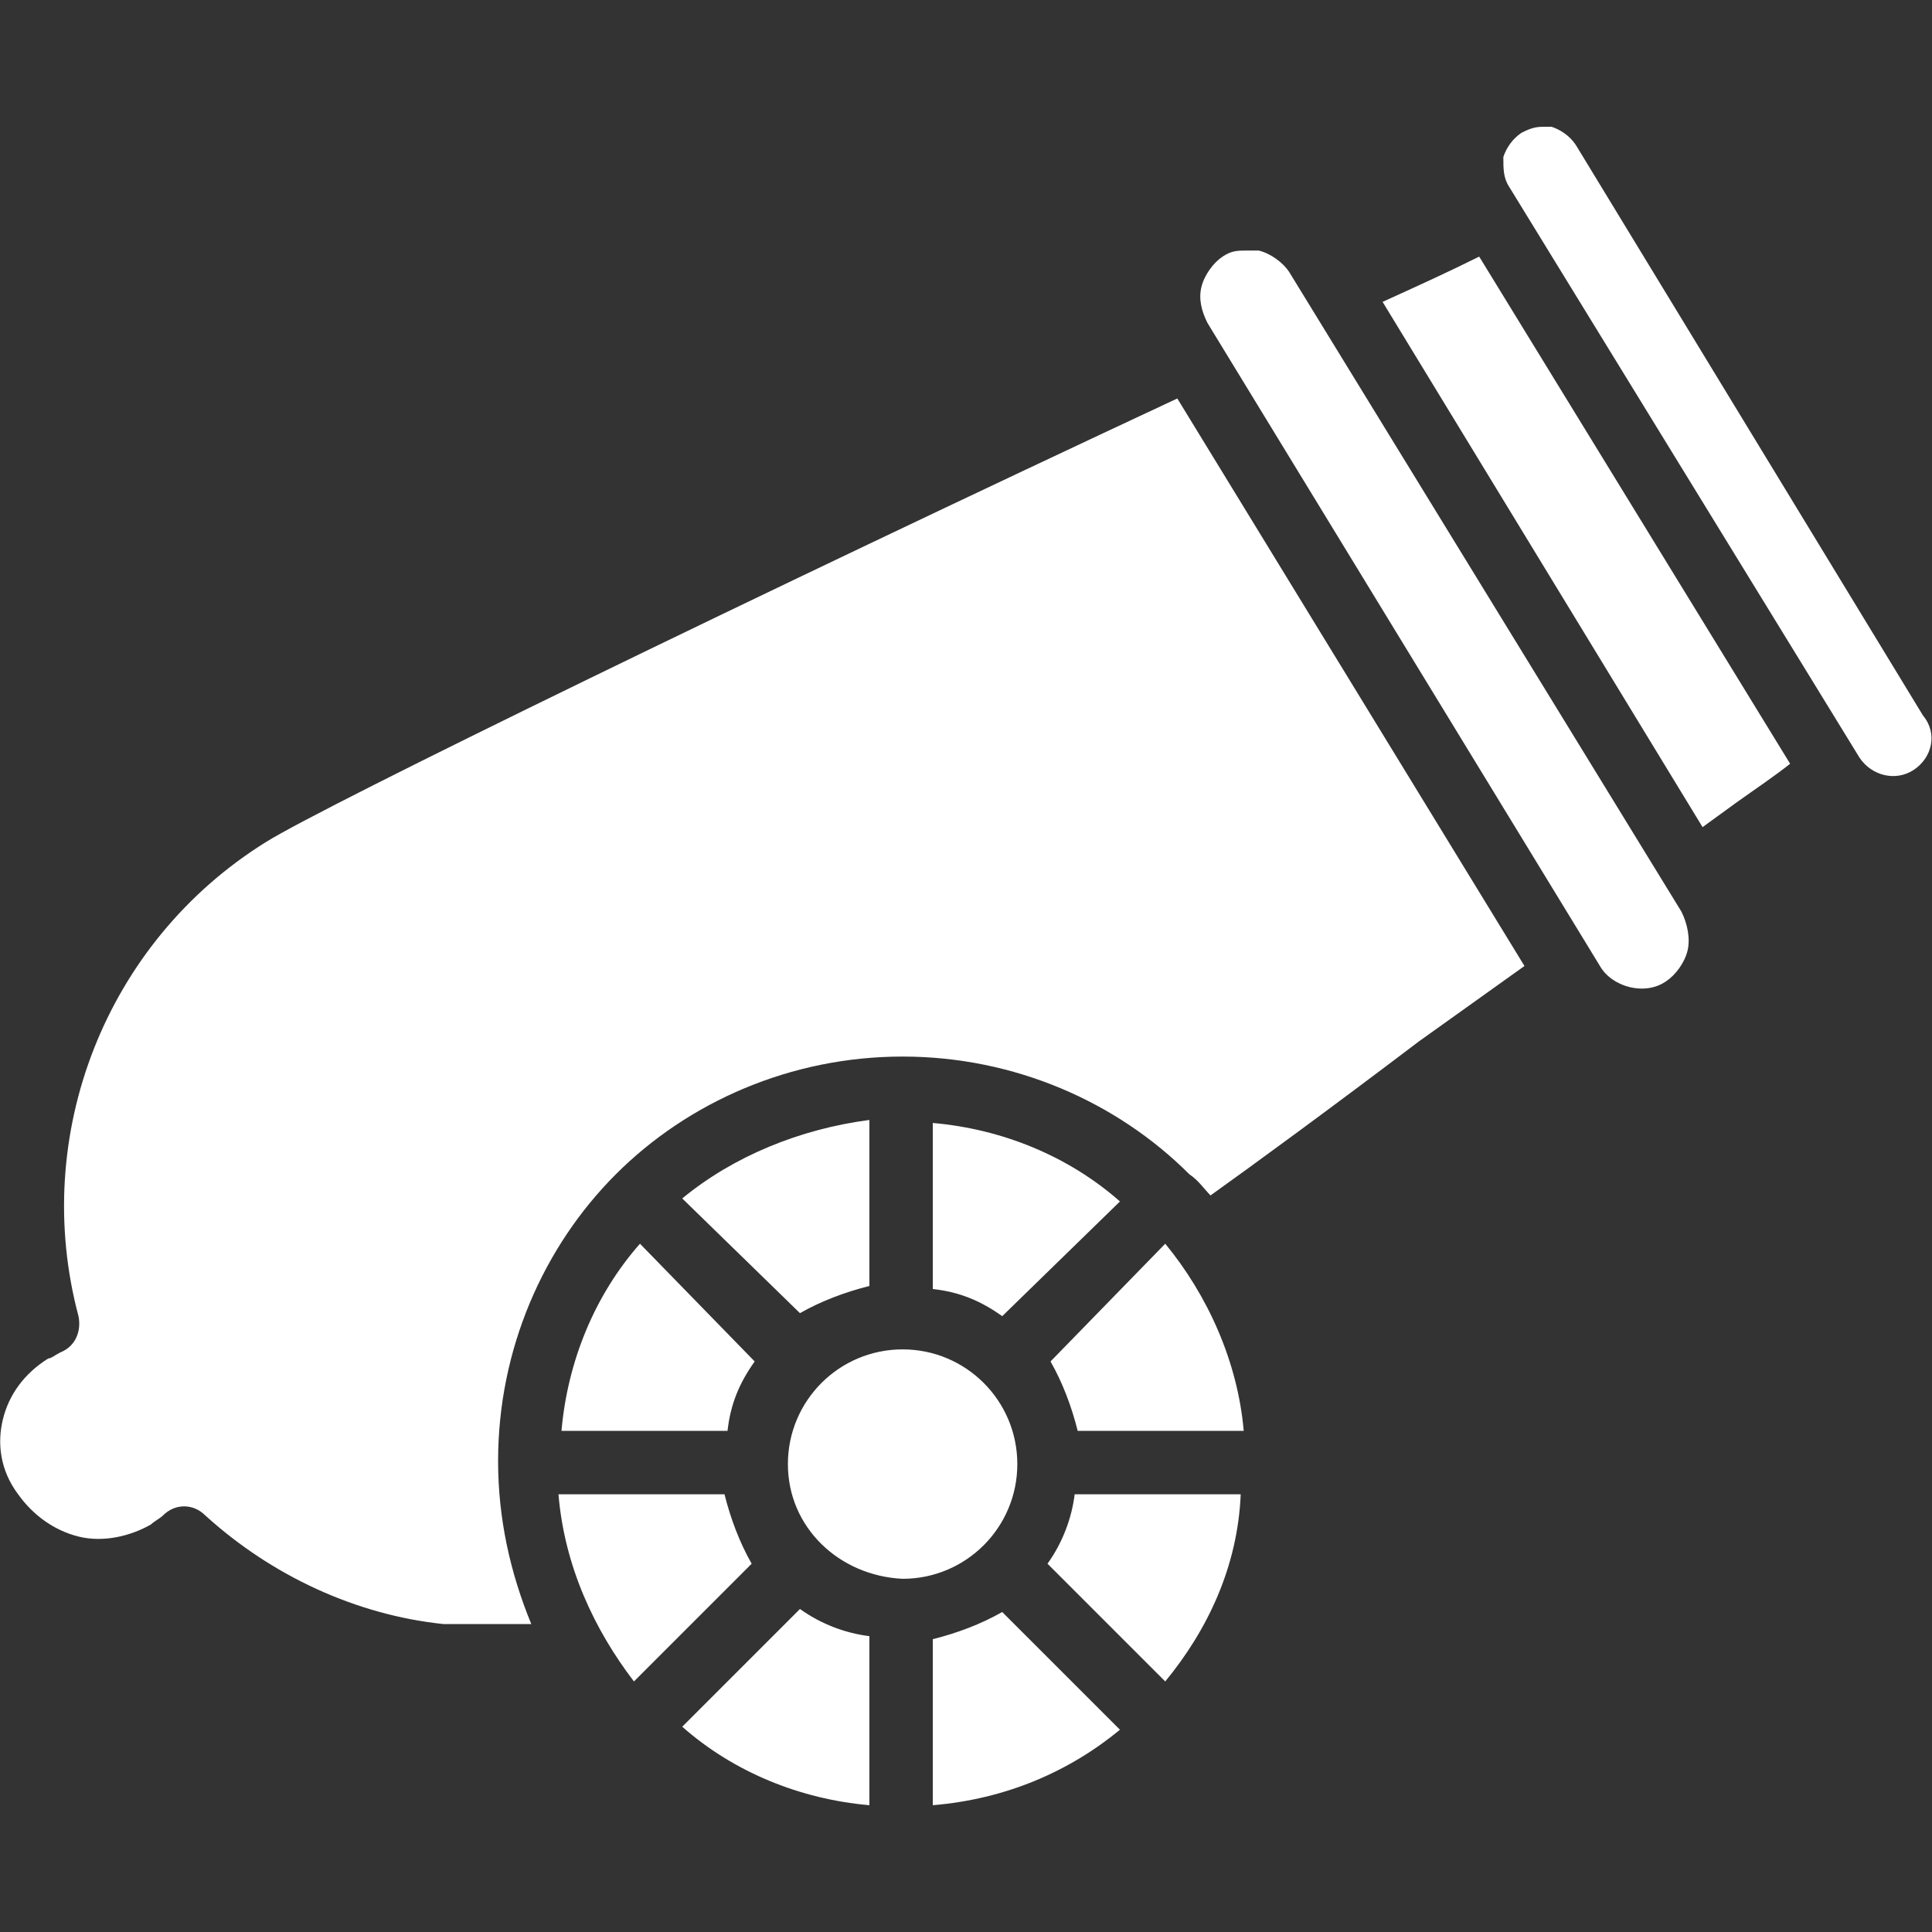 <svg xmlns="http://www.w3.org/2000/svg" version="1.1" xmlns:xlink="http://www.w3.org/1999/xlink" xmlns:svgjs="http://svgjs.com/svgjs" width="512" height="512" x="0" y="0" viewBox="0 0 64 64" style="enable-background:new 0 0 512 512" xml:space="preserve"><rect x="0" y="0" width="64" height="64" fill="#333333" stroke="none"/><g><path fill="#ffffff" d="M18.5 49.5H24c.2.8.5 1.6.9 2.3L21 55.7c-1.3-1.7-2.3-3.8-2.5-6.2zm6.5-4.4c-.5.7-.8 1.4-.9 2.3h-5.5c.2-2.3 1.1-4.5 2.6-6.2zm-2.4-5.4c1.7-1.4 3.9-2.3 6.2-2.6v5.5c-.8.2-1.6.5-2.3.9zm6.2 20.1c-2.3-.2-4.5-1.1-6.2-2.6l3.9-3.9c.7.5 1.5.8 2.3.9zm-2.7-11.3c0-2.1 1.7-3.8 3.8-3.8s3.8 1.7 3.8 3.8-1.7 3.8-3.8 3.8c-2.1-.1-3.8-1.7-3.8-3.8zm7.1-4.9c-.7-.5-1.4-.8-2.3-.9v-5.5c2.3.2 4.5 1.1 6.2 2.6zm5.4-2.4c1.4 1.7 2.4 3.9 2.6 6.2h-5.5c-.2-.8-.5-1.6-.9-2.3zm-7.7 18.6v-5.5c.8-.2 1.6-.5 2.3-.9l3.9 3.9c-1.7 1.4-3.8 2.3-6.2 2.5zm7.7-4.1-3.9-3.9c.5-.7.8-1.5.9-2.3h5.5c-.1 2.4-1.1 4.5-2.5 6.2zM47 34.5c-2.9 2.2-5.5 4.1-6.9 5.1-.2-.2-.4-.5-.7-.7-2.4-2.4-5.8-3.9-9.5-3.9s-7.1 1.5-9.5 3.9c-2.4 2.4-3.9 5.8-3.9 9.5 0 1.9.4 3.7 1.1 5.4h-2.9c-2.9-.3-5.7-1.6-7.9-3.6-.4-.4-1-.4-1.4 0-.1.1-.3.2-.4.3-.7.4-1.6.6-2.4.4s-1.5-.7-2-1.4C0 48.7-.1 47.8.1 47s.7-1.5 1.5-2c.1 0 .2-.1.4-.2.5-.2.7-.7.6-1.2-1.6-6 .9-12.4 6.2-15.7 1.9-1.2 16.5-8.3 30.2-14.7L50.5 32zm8.9-3c-.1.4-.4.8-.7 1-.7.5-1.8.2-2.2-.5L40 10.7c-.2-.4-.3-.8-.2-1.2s.4-.8.7-1 .5-.2.8-.2h.4c.4.1.8.4 1 .7l13 21.2c.2.4.3.9.2 1.3zm1.6-4.9-1.1.8L45.8 10c1.1-.5 2.2-1 3.2-1.5l10.3 16.8c-.5.4-1.1.8-1.8 1.3zm5.9-1.1c-.6.4-1.4.2-1.8-.4L50 6.2c-.2-.3-.2-.6-.2-1 .1-.3.3-.6.6-.8.2-.1.4-.2.7-.2h.3c.3.1.6.3.8.6l11.5 18.9c.5.6.3 1.4-.3 1.8z" data-original="#010101" opacity="1"></path></g></svg>